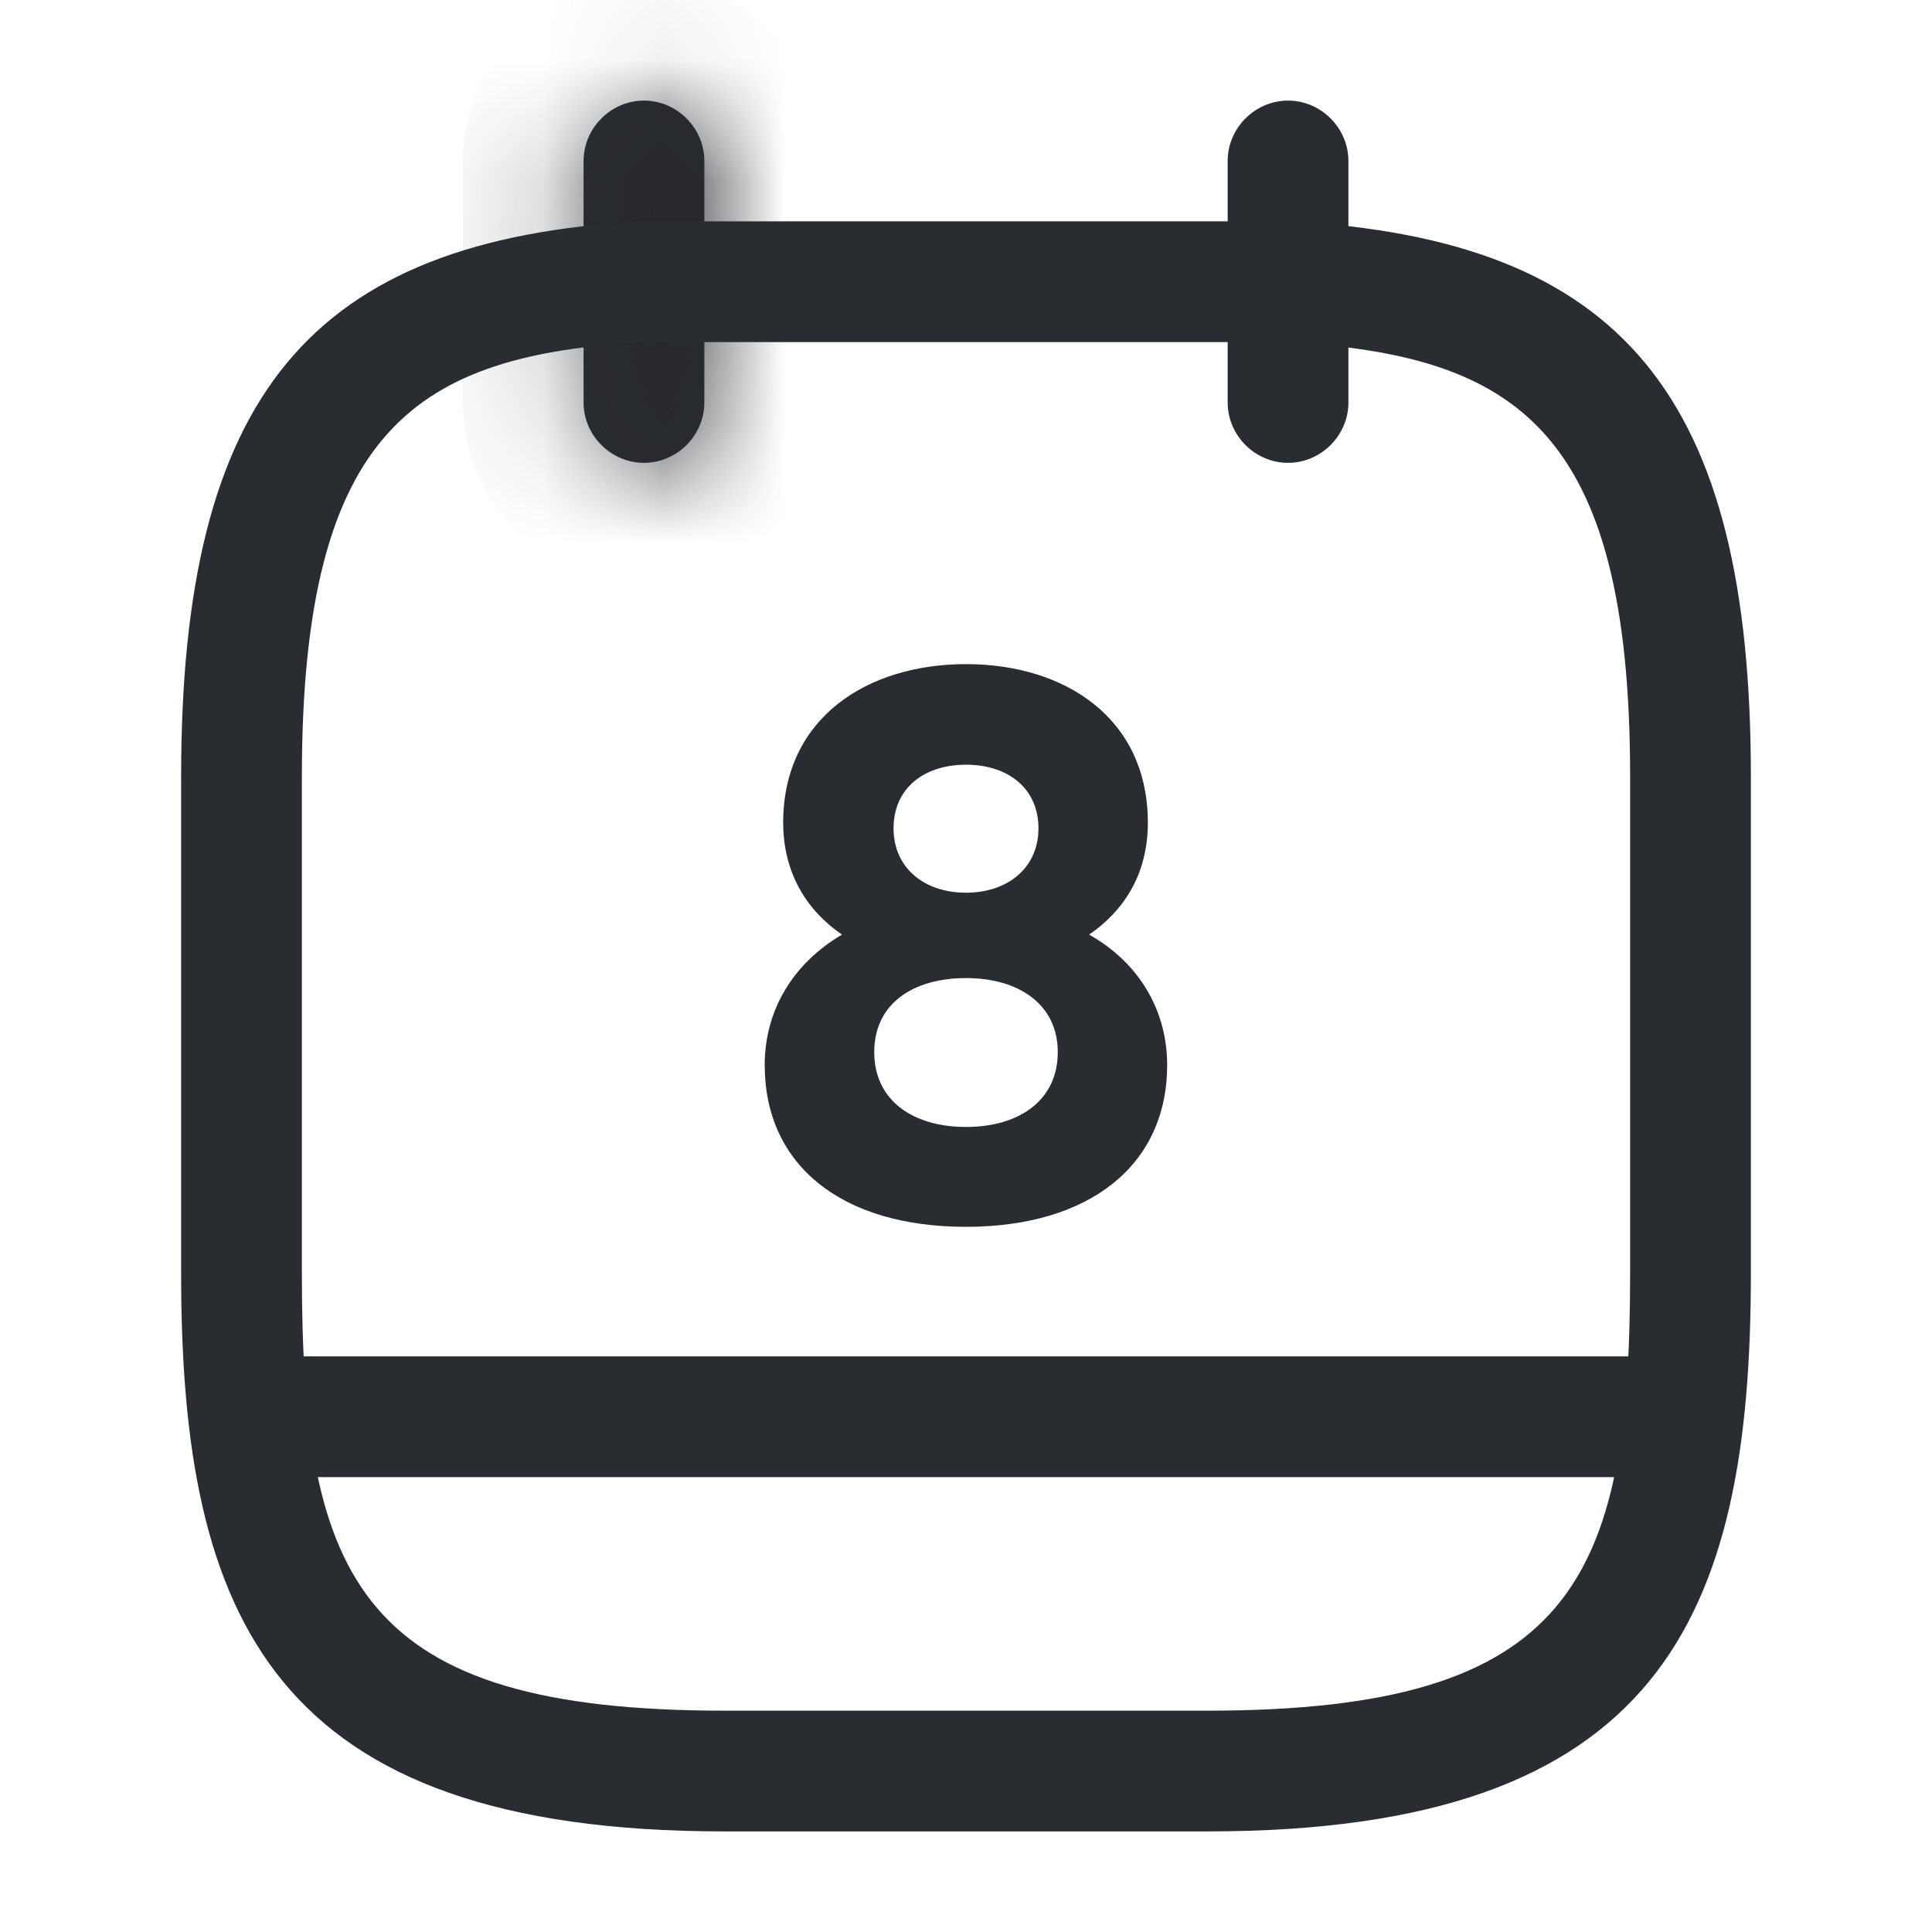 <svg width="16" height="16" viewBox="0 0 16 16" fill="none" xmlns="http://www.w3.org/2000/svg">
<mask id="path-1-inside-1_2857_817" fill="white">
<path d="M5.333 3.833C5.06 3.833 4.833 3.607 4.833 3.333V1.333C4.833 1.06 5.06 0.833 5.333 0.833C5.606 0.833 5.833 1.06 5.833 1.333V3.333C5.833 3.607 5.606 3.833 5.333 3.833Z"/>
</mask>
<path d="M5.333 3.833C5.06 3.833 4.833 3.607 4.833 3.333V1.333C4.833 1.06 5.06 0.833 5.333 0.833C5.606 0.833 5.833 1.06 5.833 1.333V3.333C5.833 3.607 5.606 3.833 5.333 3.833Z" fill="#292D32"/>
<path d="M5.333 2.833C5.612 2.833 5.833 3.054 5.833 3.333H3.833C3.833 4.159 4.507 4.833 5.333 4.833V2.833ZM5.833 3.333V1.333H3.833V3.333H5.833ZM5.833 1.333C5.833 1.612 5.612 1.833 5.333 1.833V-0.167C4.507 -0.167 3.833 0.508 3.833 1.333H5.833ZM5.333 1.833C5.054 1.833 4.833 1.612 4.833 1.333H6.833C6.833 0.508 6.159 -0.167 5.333 -0.167V1.833ZM4.833 1.333V3.333H6.833V1.333H4.833ZM4.833 3.333C4.833 3.054 5.054 2.833 5.333 2.833V4.833C6.159 4.833 6.833 4.159 6.833 3.333H4.833Z" fill="#25272C" mask="url(#path-1-inside-1_2857_817)"/>
<path d="M10.667 3.833C10.394 3.833 10.167 3.607 10.167 3.333V1.333C10.167 1.06 10.394 0.833 10.667 0.833C10.94 0.833 11.167 1.06 11.167 1.333V3.333C11.167 3.607 10.94 3.833 10.667 3.833Z" fill="#292D32"/>
<path d="M10 15.167H6C2.253 15.167 1.5 13.4 1.5 10.547V6.433C1.5 3.273 2.567 1.987 5.307 1.833H10.667C10.673 1.833 10.687 1.833 10.693 1.833C13.433 1.987 14.5 3.273 14.5 6.433V10.547C14.5 13.4 13.747 15.167 10 15.167ZM5.333 2.833C3.467 2.94 2.5 3.527 2.5 6.433V10.547C2.5 13.1 2.987 14.167 6 14.167H10C13.013 14.167 13.5 13.1 13.5 10.547V6.433C13.5 3.533 12.54 2.94 10.653 2.833H5.333Z" fill="#292D32"/>
<path d="M13.834 12.233H2.167C1.894 12.233 1.667 12.007 1.667 11.733C1.667 11.46 1.894 11.233 2.167 11.233H13.834C14.107 11.233 14.334 11.46 14.334 11.733C14.334 12.007 14.107 12.233 13.834 12.233Z" fill="#292D32"/>
<path d="M8 5.5C7.18 5.5 6.486 5.947 6.486 6.813C6.486 7.227 6.68 7.54 6.973 7.74C6.566 7.98 6.333 8.367 6.333 8.82C6.333 9.647 6.966 10.16 8 10.16C9.026 10.16 9.666 9.647 9.666 8.82C9.666 8.367 9.433 7.973 9.02 7.74C9.32 7.533 9.506 7.227 9.506 6.813C9.506 5.947 8.82 5.5 8 5.5ZM8 7.393C7.653 7.393 7.4 7.187 7.4 6.86C7.4 6.527 7.653 6.333 8 6.333C8.346 6.333 8.6 6.527 8.6 6.86C8.6 7.187 8.346 7.393 8 7.393ZM8 9.333C7.56 9.333 7.24 9.113 7.24 8.713C7.24 8.313 7.56 8.1 8 8.1C8.44 8.1 8.76 8.32 8.76 8.713C8.76 9.113 8.44 9.333 8 9.333Z" fill="#292D32"/>
</svg>

